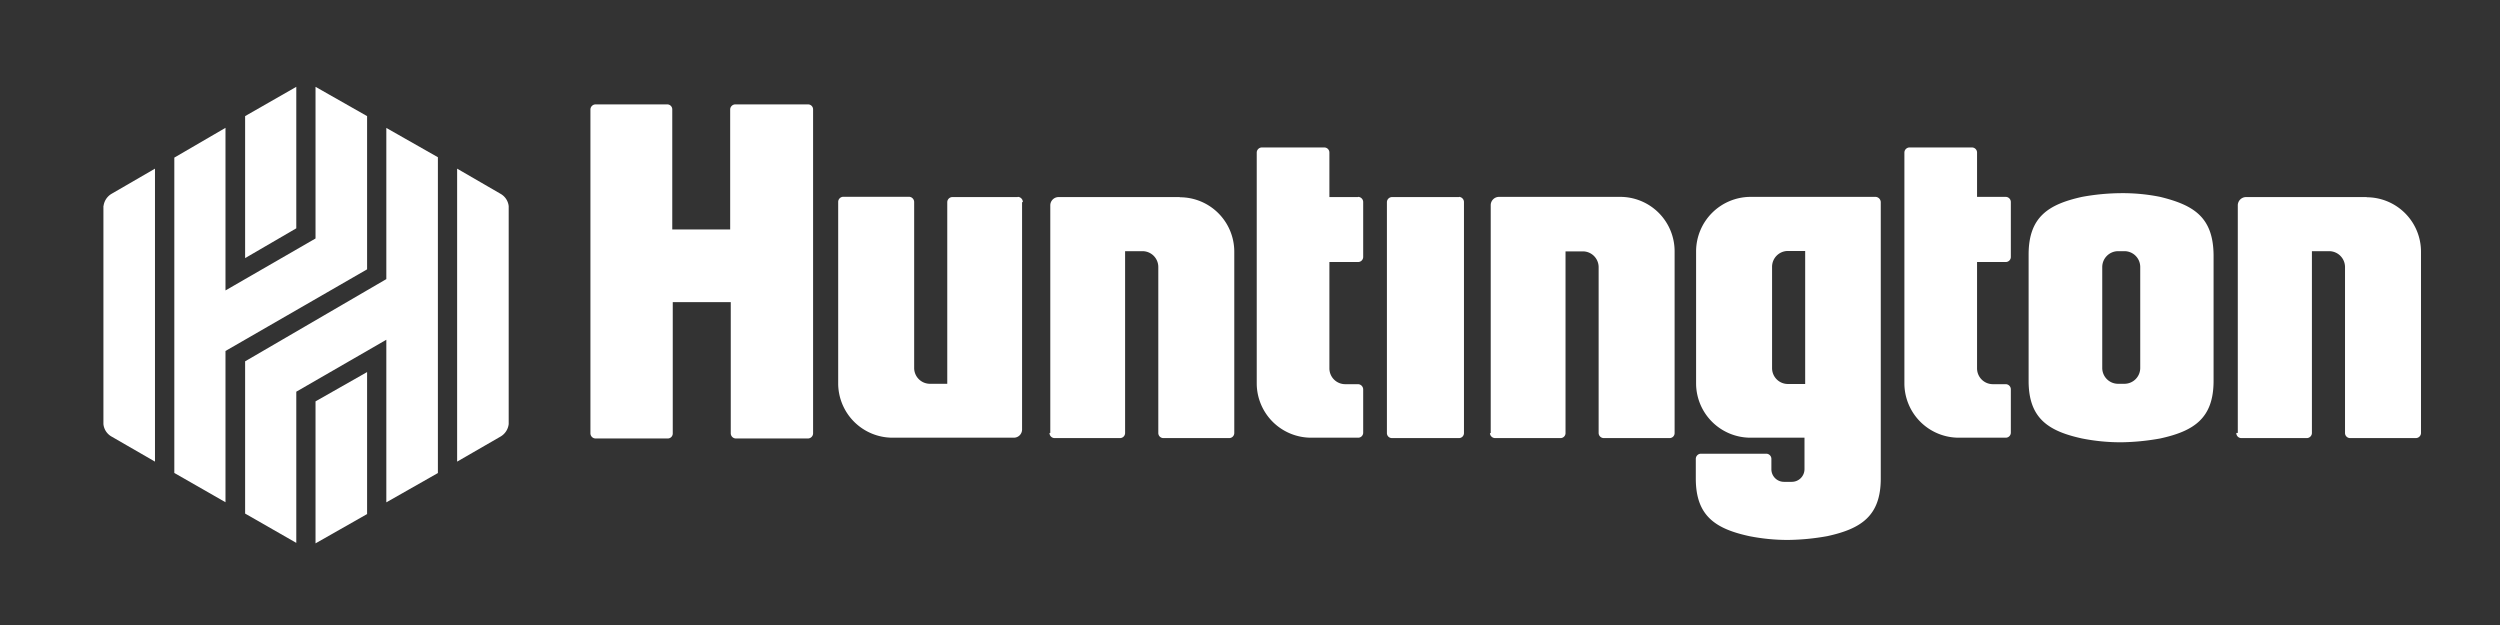 <svg id="Layer_1" data-name="Layer 1" xmlns="http://www.w3.org/2000/svg" viewBox="0 0 256 64"><rect x="0" y="0" width="256" height="64" fill="#333333" stroke="none"/><defs><style>.cls-1{fill:#fff;}</style></defs><path class="cls-1" d="M171.48,25.76V44.33a.51.51,0,0,1-.51.53h-6.73a.53.53,0,0,1-.54-.51v-17a1.62,1.62,0,0,0-1.61-1.61h-1.78V44.33a.51.51,0,0,1-.51.53h-6.69a.53.53,0,0,1-.54-.51v0h.08V21a.85.85,0,0,1,.85-.84h12.4A5.57,5.57,0,0,1,171.48,25.76Zm55.19.35V39c0,3.83-2,5.14-5.47,5.9a23.93,23.93,0,0,1-4,.39,20.32,20.32,0,0,1-4-.39c-3.47-.76-5.47-2.07-5.47-5.9V26.07c0-3.84,2-5.14,5.47-5.91a23,23,0,0,1,4-.38,19.47,19.47,0,0,1,4,.38C224.63,21,226.63,22.23,226.67,26.11Zm-7.51,1.22a1.62,1.62,0,0,0-1.62-1.61h-.65a1.63,1.63,0,0,0-1.62,1.61V37.69a1.62,1.62,0,0,0,1.62,1.61h.65a1.62,1.62,0,0,0,1.62-1.61Zm-13.79-7.17h-2.92V15.63a.52.52,0,0,0-.52-.53h-6.38a.53.53,0,0,0-.54.51V39.26a5.57,5.57,0,0,0,5.59,5.56h4.77a.52.52,0,0,0,.54-.51V39.88a.53.53,0,0,0-.51-.54h-1.33a1.62,1.62,0,0,1-1.62-1.61V26.83h2.92a.52.52,0,0,0,.54-.51V20.7a.53.53,0,0,0-.51-.54Zm-12.78.54V49c0,3.83-2,5.14-5.47,5.9a24.05,24.05,0,0,1-4,.39,20.22,20.22,0,0,1-4-.39c-3.47-.76-5.47-2.07-5.47-5.9v-2a.53.53,0,0,1,.51-.54h6.69a.53.53,0,0,1,.54.51v1.07a1.29,1.29,0,0,0,1.29,1.3h.79a1.3,1.3,0,0,0,1.31-1.28V44.82h-5.51a5.57,5.57,0,0,1-5.59-5.56V25.72a5.59,5.59,0,0,1,5.59-5.56h12.71A.56.56,0,0,1,192.59,20.7Zm-7.74,5h-1.77a1.62,1.62,0,0,0-1.62,1.61v10.4a1.62,1.62,0,0,0,1.62,1.61h1.77Zm57.5-5.52H230a.85.85,0,0,0-.85.84V44.33H229a.51.51,0,0,0,.51.53h6.69a.53.53,0,0,0,.54-.51V25.72h1.77a1.63,1.63,0,0,1,1.62,1.61v17a.52.52,0,0,0,.52.53h6.72a.53.53,0,0,0,.54-.51V25.76A5.57,5.57,0,0,0,242.35,20.2Zm-92.94,0h-6.85a.53.53,0,0,0-.54.51V44.33a.51.51,0,0,0,.51.53h6.85a.51.51,0,0,0,.53-.51s0,0,0,0h0V20.7a.53.53,0,0,0-.51-.54Zm-10.36,0h-2.92V15.63a.52.52,0,0,0-.52-.53h-6.38a.53.53,0,0,0-.54.51V39.26a5.57,5.57,0,0,0,5.59,5.56h4.78a.51.51,0,0,0,.53-.51V39.88a.54.54,0,0,0-.53-.54h-1.31a1.62,1.62,0,0,1-1.62-1.61V26.83h2.92a.52.52,0,0,0,.54-.51V20.7a.53.53,0,0,0-.51-.54Zm-18.25,0H108.4a.85.85,0,0,0-.85.84V44.33h-.08a.52.52,0,0,0,.52.53h6.68a.52.52,0,0,0,.54-.51V25.72H117a1.62,1.62,0,0,1,1.61,1.61v17a.52.52,0,0,0,.52.53h6.72a.52.52,0,0,0,.54-.51V25.76a5.57,5.57,0,0,0-5.58-5.56Zm-16.6,0H97.54a.53.53,0,0,0-.54.51V39.3H95.23a1.62,1.62,0,0,1-1.62-1.61v-17a.54.54,0,0,0-.52-.54H86.37a.53.53,0,0,0-.54.51V39.26a5.57,5.57,0,0,0,5.58,5.56h12.4a.84.84,0,0,0,.85-.84V20.7h.08a.53.53,0,0,0-.51-.54ZM82.67,10.69H75.31a.53.53,0,0,0-.54.51V23.5H68.84V11.22a.51.51,0,0,0-.51-.53H61a.53.53,0,0,0-.54.51V44.36a.53.53,0,0,0,.51.54h7.39a.51.51,0,0,0,.53-.51,0,0,0,0,0,0,0V30.94h5.94V44.36a.53.53,0,0,0,.51.54h7.38a.53.53,0,0,0,.54-.51V11.22a.51.51,0,0,0-.51-.53Z"/><path class="cls-1" d="M52.09,21.11V43.42a1.7,1.7,0,0,1-.81,1.27l-4.47,2.58v-30l4.47,2.59A1.65,1.65,0,0,1,52.09,21.11ZM32.31,55.64l5.28-3V38.1l-5.28,3Zm7.25-27.06L25.1,37V52.59l5.24,3V40.11l9.22-5.32V51.44l5.28-3V16.1l-5.28-3ZM30.34,8.89l-5.24,3V26.43l5.24-3.05Zm7.25,3-5.28-3V24.42l-9.22,5.32V13.09l-5.24,3.05V48.43l5.24,3V35.94l14.5-8.36Zm-27,9.17V43.42a1.65,1.65,0,0,0,.81,1.27l4.47,2.58v-30l-4.47,2.59A1.7,1.7,0,0,0,10.6,21.11Z"/></svg>